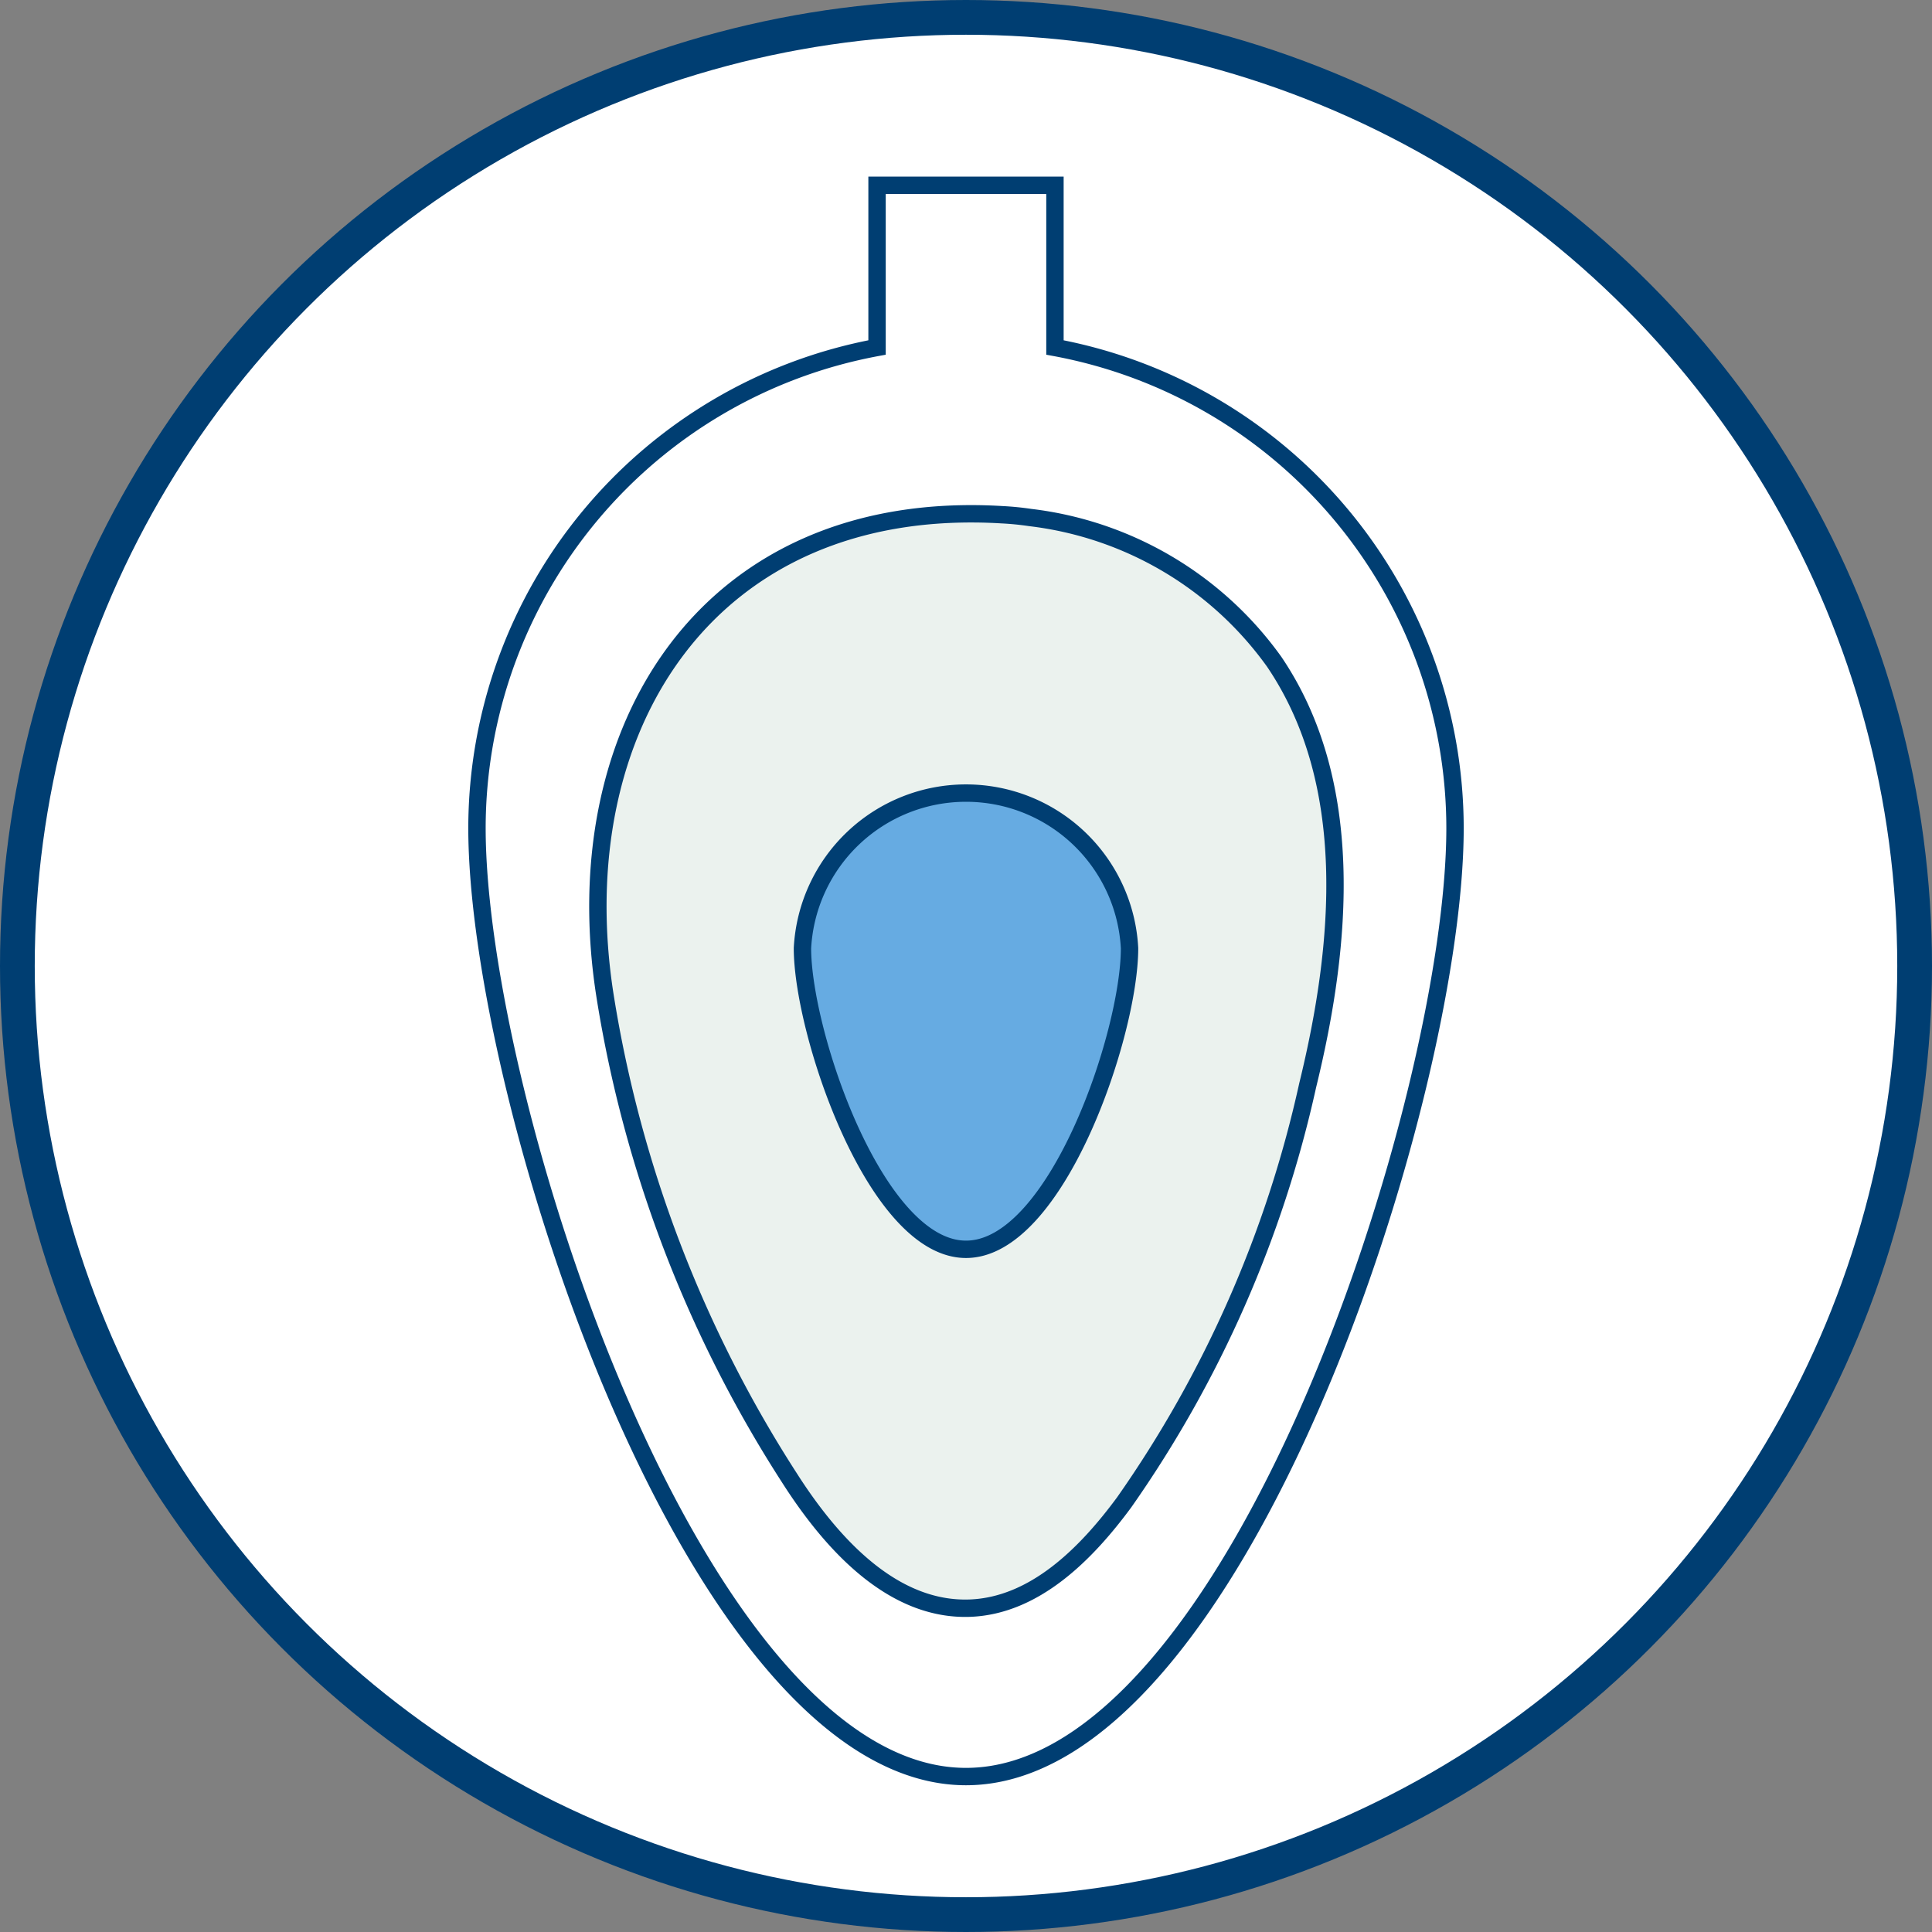 <svg xmlns="http://www.w3.org/2000/svg" viewBox="0 0 83.4 83.4"><rect x="0" y="0" width="83.4" height="83.4" fill="#808080" stroke="none"/><defs><style>.cls-1,.cls-2{fill:#fff;}.cls-1,.cls-2,.cls-3,.cls-4{stroke:#003e72;stroke-miterlimit:10;}.cls-1{stroke-width:1.5px;}.cls-2,.cls-3,.cls-4{stroke-width:0.75px;}.cls-3{fill:#ebf2ee;}.cls-4{fill:#66abe2;}</style></defs><g id="Layer_2" data-name="Layer 2"><g id="Layer_85" data-name="Layer 85"><circle class="cls-1" cx="41.7" cy="41.7" r="40.95"/><path class="cls-2" d="M45.54,15V8H37.86v7A21.12,21.12,0,0,0,20.59,35.75c0,11.66,9.45,40.94,21.11,40.94S62.81,47.41,62.81,35.75A21.12,21.12,0,0,0,45.54,15Z"/><path class="cls-3" d="M44.47,22.34A15.15,15.15,0,0,1,55,28.56c3.54,5.22,2.95,12.17,1.45,18.29a50.1,50.1,0,0,1-7.92,18c-1.65,2.24-3.87,4.46-6.65,4.57-3.36.13-6-2.8-7.8-5.62A54,54,0,0,1,26.12,43C24.3,31.49,30.54,21.46,43.26,22.22,43.66,22.24,44.07,22.28,44.47,22.34Z"/><path class="cls-4" d="M48.76,40.93c0,3.71-3.16,13-7.06,13s-7.06-9.33-7.06-13a7.07,7.07,0,0,1,14.12,0Z"/></g></g></svg>